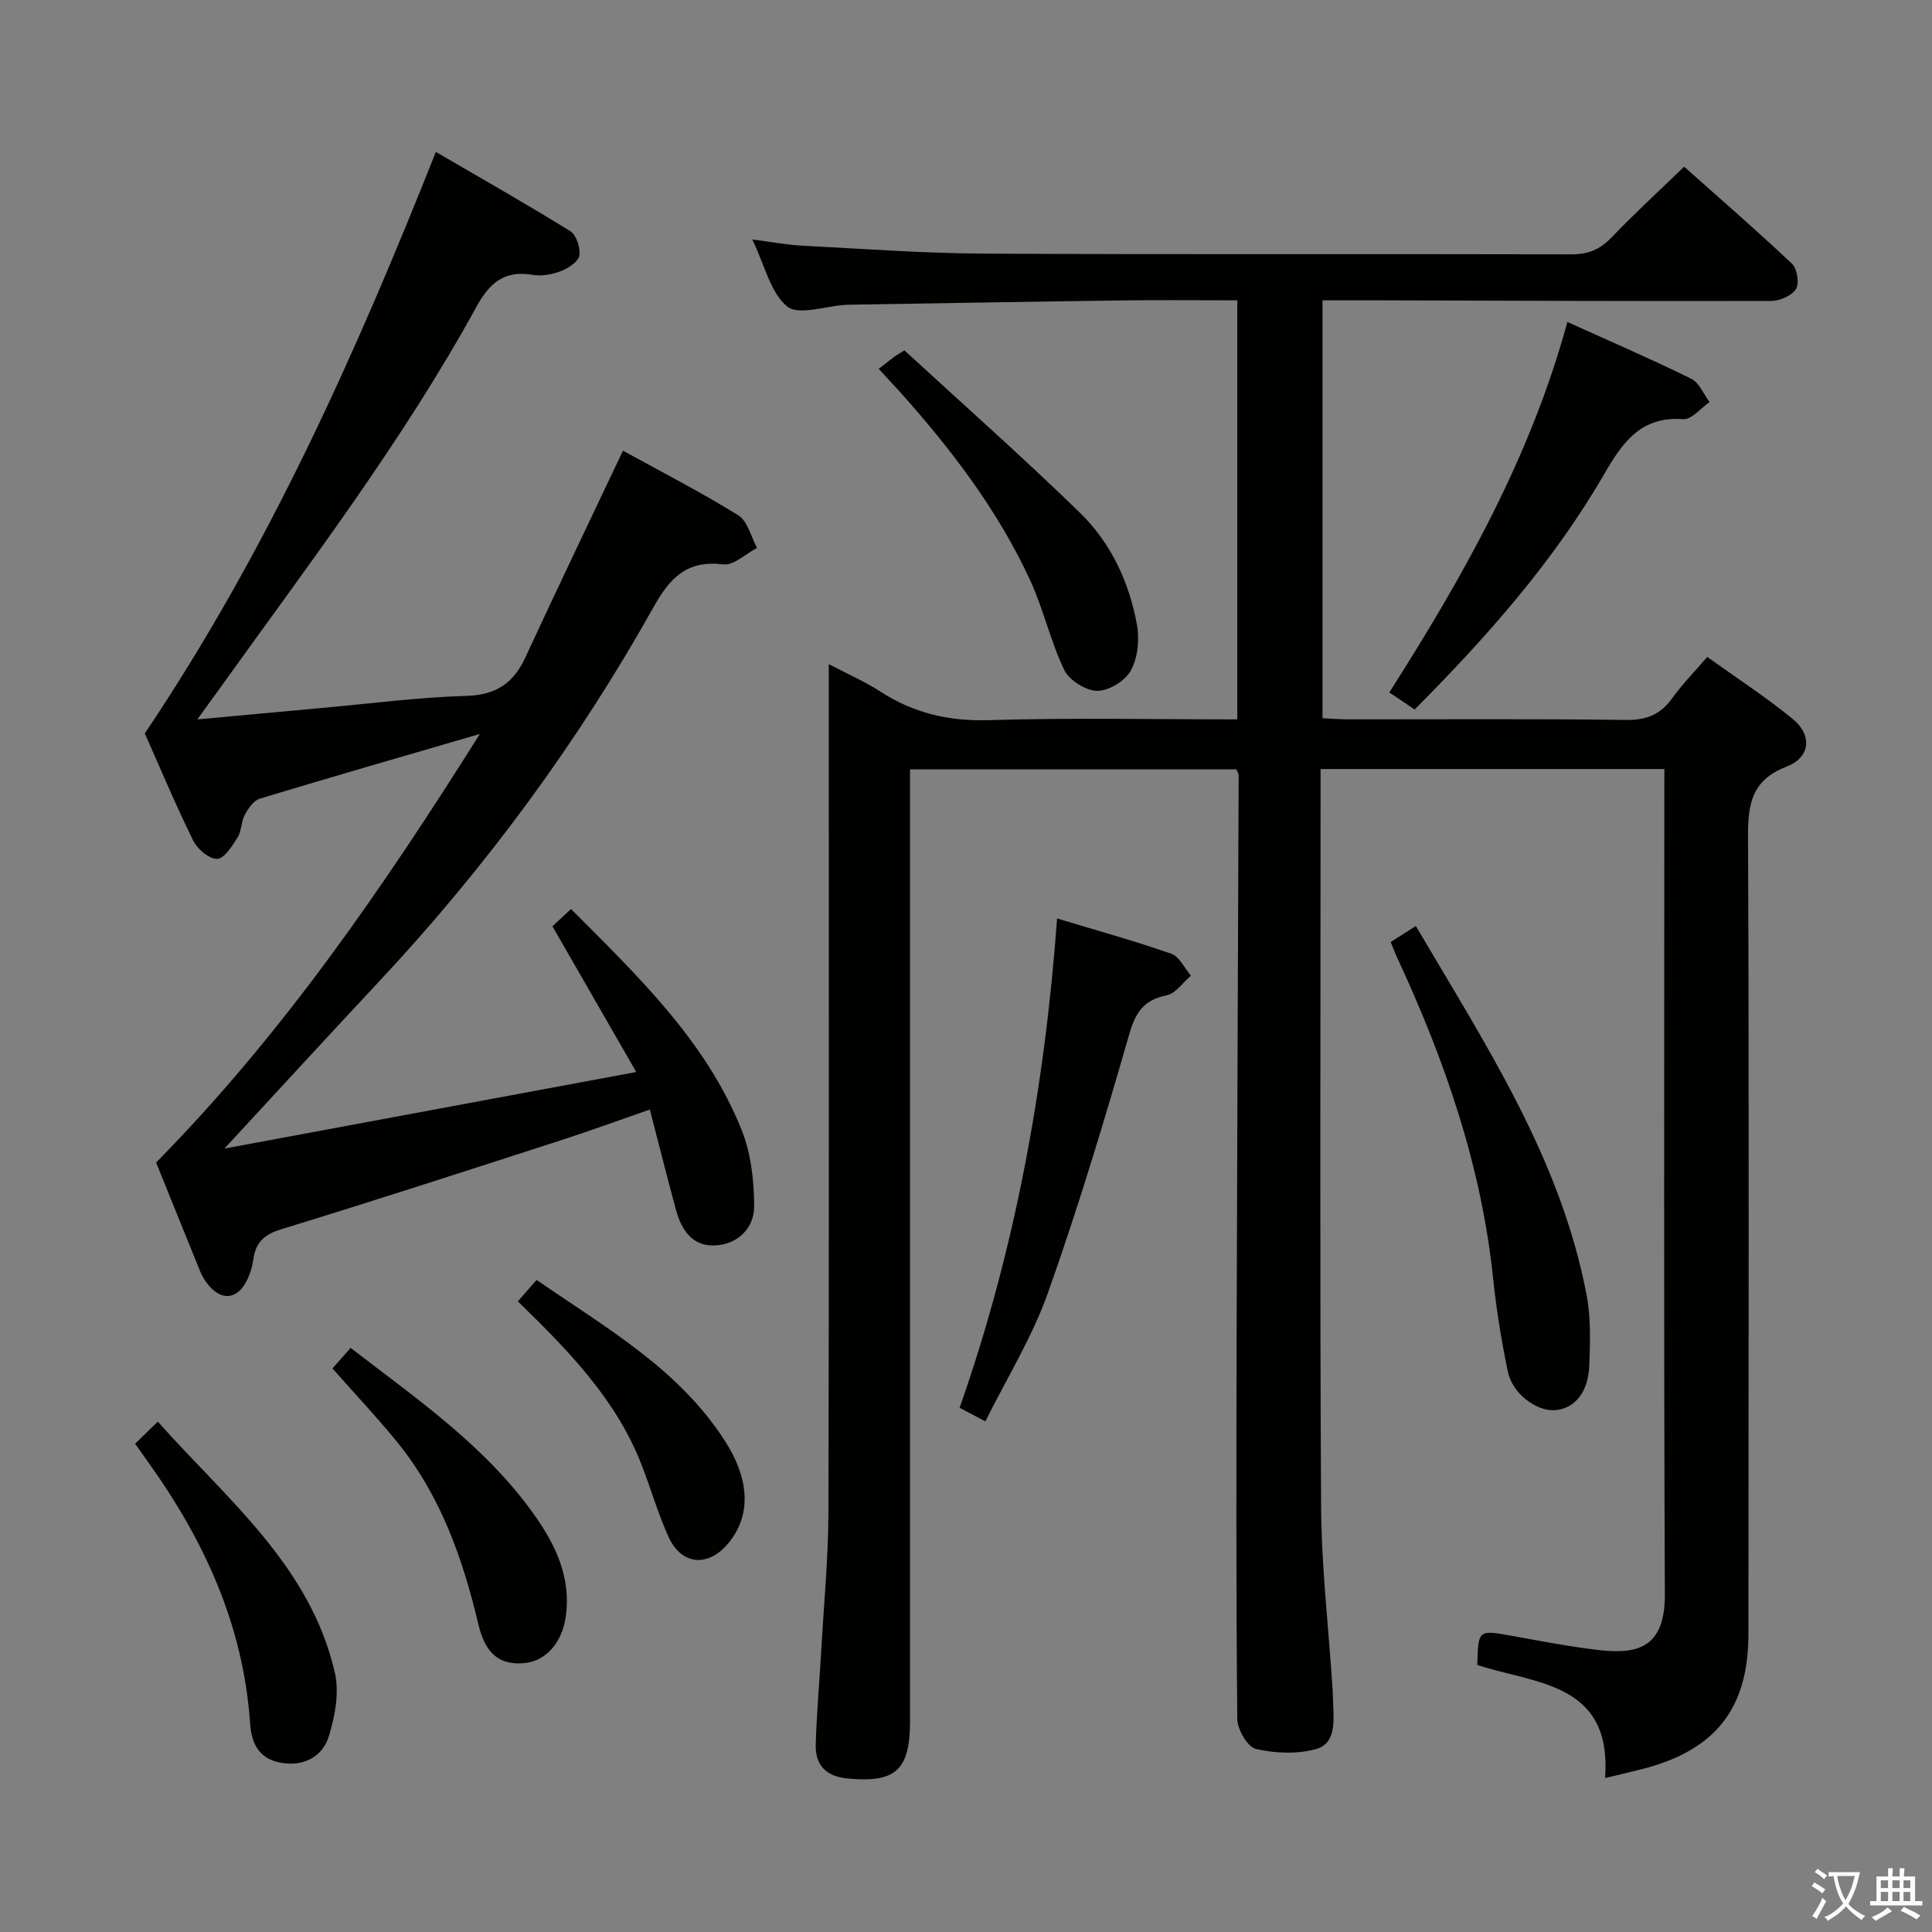 <svg enable-background="new 0 0 400 400" viewBox="0 0 400 400" xmlns="http://www.w3.org/2000/svg"><rect x="0" y="0" width="400" height="400" fill="#808080" stroke="none"/><path d="m377.9 391.2c-.2.3-.4.5-.6.8-.7-.6-1.4-1-2.2-1.5.2-.3.4-.5.5-.8.6.4 1.4.8 2.3 1.5zm-1.8 6.1c-.2-.2-.5-.4-.9-.6.4-.6.8-1.2 1.2-1.9s.7-1.3.9-1.9c.3.3.5.5.8.7-.7 1.3-1.4 2.6-2 3.7zm2.2-9c-.3.3-.5.5-.6.8-.6-.6-1.3-1.1-2-1.5.3-.3.5-.5.6-.7.6.5 1.3.9 2 1.4zm.3.2v-.9h2 4.5c-.3 1.3-.6 2.5-1 3.6s-.9 2.1-1.4 3c.4.5 1 1 1.6 1.4s1.2.8 1.9 1.1c-.3.2-.5.4-.8.8-.4-.3-1-.7-1.6-1.2s-1.2-1.1-1.6-1.6c-.5.6-1.1 1.1-1.7 1.6s-1.4.9-2.1 1.4c-.1-.3-.3-.5-.7-.8.6-.2 1.2-.5 1.9-1s1.4-1.1 2-1.8c-.5-.8-.9-1.6-1.2-2.5s-.6-2-.8-3.2c-.4.1-.7.1-1 .1zm2.5 2.7c.3 1 .7 1.7 1 2.2.3-.5.6-1.1 1-2s.6-1.9.9-3h-3.2-.4c.1.9.3 1.8.7 2.8z" fill="#fbfcfa"/><path d="m396.5 388.5v1.5 3.6h1.5v.9c-.4 0-1 0-1.7 0h-7.9c-.5 0-.9 0-1.2 0v-.9h1.3v-3.5c0-.7 0-1.2 0-1.6h2.4c0-.8 0-1.4 0-1.7h1c0 .3-.1.8-.1 1.7h1.5c0-.8 0-1.4 0-1.7h1c0 .3-.1.9-.1 1.7zm-8.2 9.2c-.2-.3-.5-.5-.8-.8.8-.3 1.4-.6 1.9-.9s1-.7 1.4-1.1c.3.3.6.5.9.8-1.6 1-2.8 1.6-3.4 2zm2.6-6.8v-1.6h-1.5v1.6zm0 2.7v-1.9h-1.5v1.9zm2.4-2.7v-1.6h-1.5v1.6zm0 2.7v-1.9h-1.5v1.9zm.2 2 .7-.8c.4.2.9.5 1.6.8s1.3.7 1.8 1c-.3.3-.5.5-.8.8-.4-.3-1.5-1-3.3-1.8zm2-4.7v-1.6h-1.4v1.6zm0 2.7v-1.9h-1.4v1.9z" fill="#fbfcfa"/><g fill="#010100"><path d="m344.59 159.22c-24.01 0-47.3 0-71.18 0v5.58c0 49-.17 97.99.11 146.99.07 12.6 1.55 25.2 2.37 37.8.08 1.16.09 2.33.14 3.49.15 3.57.41 7.93-3.5 9.03-3.9 1.1-8.49.91-12.49 0-1.73-.4-3.85-4.02-3.87-6.2-.26-26.66-.21-53.33-.14-79.99.1-38.48.28-76.96.42-115.44 0-.3-.23-.6-.47-1.19-22.15 0-44.41 0-67.57 0v6.14 190.99c0 10.1-3.03 12.74-12.91 11.8-4.52-.43-6.74-2.79-6.61-7.08.19-6.48.77-12.94 1.14-19.42.54-9.63 1.47-19.25 1.49-28.88.14-56 .07-111.99.07-167.99 0-2.15 0-4.29 0-7.35 4.01 2.11 7.48 3.61 10.61 5.64 6.92 4.5 14.23 6.22 22.59 5.96 16.97-.53 33.97-.16 51.38-.16 0-28.97 0-57.66 0-86.76-8.12 0-15.93-.09-23.73.02-18.98.25-37.96.59-56.94.89-.17 0-.33.02-.5.03-4.12.25-9.7 2.25-12.03.33-3.46-2.85-4.62-8.49-7.22-13.88 3.96.51 7.1 1.13 10.27 1.29 12.62.65 25.24 1.59 37.86 1.65 40.5.21 80.99.04 121.49.15 3.47.01 5.91-1.03 8.28-3.5 4.7-4.91 9.72-9.51 15.03-14.65 7.35 6.55 14.99 13.16 22.33 20.09 1.08 1.02 1.56 4.09.82 5.26-.88 1.39-3.38 2.45-5.18 2.45-26.83.07-53.66-.05-80.49-.13-3.99-.01-7.97 0-12.35 0v86.52c1.8.08 3.56.23 5.32.23 19.17.02 38.33-.14 57.49.13 4.31.06 7.21-1.15 9.65-4.58 2.02-2.83 4.5-5.33 7.2-8.47 6 4.31 12.1 8.27 17.69 12.84 4.11 3.36 3.66 7.95-1.22 9.84-7.01 2.72-8.06 7.38-8.03 14.2.24 55.16.1 110.32.08 165.49-.01 15.29-6.78 23.95-21.84 27.85-2.52.65-5.07 1.23-7.84 1.9 1.48-19.86-14.38-19.44-26.45-23.42.19-7.34.18-7.28 7.2-6.02 6.05 1.09 12.1 2.27 18.2 2.96 8 .9 13.48-.71 13.43-11.55-.24-55-.11-109.99-.11-164.99.01-1.82.01-3.62.01-5.89z"/><path d="m99.35 151.96c-16.05 4.68-30.83 8.93-45.55 13.39-1.28.39-2.4 2.02-3.11 3.33-.77 1.42-.66 3.35-1.5 4.7-1.12 1.77-2.76 4.4-4.24 4.44-1.66.05-4.09-2.04-4.96-3.8-3.73-7.59-7-15.41-10.01-22.17 25.39-37.79 43.55-78.29 60.26-120.4 9.32 5.44 18.67 10.73 27.8 16.39 1.28.79 2.16 3.48 1.9 5.08-.2 1.26-2.27 2.61-3.78 3.2-1.8.7-3.98 1.11-5.85.79-5.81-1-8.9 1.57-11.63 6.54-15.33 27.94-34.66 53.24-53.17 79.06-1.32 1.83-2.65 3.66-4.66 6.44 9.44-.87 17.63-1.64 25.84-2.38 9.93-.9 19.84-2.2 29.79-2.49 6.15-.18 9.79-2.55 12.28-7.94 6.54-14.16 13.3-28.21 20.22-42.83 7.79 4.29 16.03 8.52 23.88 13.38 1.94 1.2 2.62 4.45 3.88 6.75-2.34 1.21-4.83 3.67-6.98 3.41-7.52-.91-11 2.69-14.46 8.86-15.75 28.13-34.78 53.94-56.83 77.51-10.32 11.03-20.52 22.16-32.01 34.58 28.86-5.37 56.54-10.51 85.27-15.85-6.01-10.45-11.53-20.06-17.35-30.17.96-.9 2.24-2.09 3.84-3.58 13.89 13.95 27.93 27.31 35.3 45.68 1.96 4.88 2.61 10.55 2.62 15.86.01 4.47-3.29 7.84-8.01 8.11-4.73.28-7.04-3.17-8.17-7.34-1.82-6.71-3.51-13.44-5.42-20.79-6.38 2.21-12.38 4.41-18.46 6.38-19.26 6.22-38.52 12.48-57.87 18.41-3.56 1.09-5.31 2.78-5.77 6.29-.17 1.29-.57 2.6-1.09 3.8-2.01 4.63-5.7 4.98-8.67.84-.48-.67-.9-1.4-1.21-2.16-3.13-7.68-6.23-15.38-9.15-22.59 26.18-26.59 46.88-56.7 67.03-88.73z"/><path d="m204.01 294.28c-1.97-1.04-3.39-1.79-5.33-2.81 11.44-32.58 17.62-66.23 20.18-101.31 8.28 2.5 16.06 4.65 23.66 7.31 1.67.58 2.71 2.97 4.05 4.53-1.66 1.41-3.14 3.68-5.01 4.06-4.69.97-6.42 3.41-7.75 8.02-5.18 18.01-10.59 35.98-16.86 53.63-3.24 9.14-8.48 17.58-12.94 26.57z"/><path d="m287.93 195.03c1.66-1.05 3.14-1.99 5.21-3.31 14.38 24.51 30.01 48.13 35.37 76.52.88 4.67.71 9.59.54 14.38-.2 5.67-3.05 9.06-7.15 9.34-3.81.26-8.78-3.44-9.72-7.97-1.31-6.32-2.36-12.73-3.03-19.15-2.41-23.42-9.99-45.26-19.83-66.45-.48-1.01-.87-2.08-1.39-3.36z"/><path d="m292.89 146.89c-1.93-1.29-3.3-2.21-5.25-3.52 15.27-23.99 29.21-48.6 36.87-76.71 8.86 4.01 17.36 7.68 25.65 11.76 1.65.81 2.55 3.18 3.79 4.83-1.83 1.24-3.73 3.65-5.46 3.53-8.84-.63-12.57 4.85-16.43 11.5-10.49 18.07-24.24 33.61-39.17 48.61z"/><path d="m181.93 76.37c1.41-1.1 2.32-1.83 3.25-2.53.39-.29.82-.52 2.07-1.3 12.05 11.09 24.49 22.08 36.36 33.64 6.4 6.23 10.19 14.38 11.79 23.19.55 3.03.17 6.82-1.27 9.45-1.16 2.14-4.55 4.22-6.94 4.21-2.36-.02-5.81-2.16-6.84-4.31-2.86-5.92-4.28-12.52-7.03-18.5-6.73-14.6-16.4-27.25-27.08-39.18-1.21-1.33-2.45-2.65-4.31-4.67z"/><path d="m27.97 298.91c1.56-1.52 2.85-2.78 4.7-4.58 14.37 16.17 31.56 29.83 36.66 51.97.94 4.07.04 8.91-1.2 13.04-1.31 4.36-5.19 6.45-9.91 5.63-4.42-.77-6.14-3.73-6.44-8.16-1.38-20.37-9.58-38.13-21.36-54.45-.68-.94-1.34-1.89-2.45-3.45z"/><path d="m68.83 283.32c1.21-1.36 2.4-2.7 3.77-4.25 13.91 10.73 28.24 20.54 38.34 35.02 4.29 6.15 7.26 12.71 6.22 20.48-.73 5.43-4.08 9.29-8.46 9.74-5.01.51-8.15-1.63-9.65-7.98-3.25-13.73-7.87-26.79-16.9-37.87-4.19-5.13-8.75-9.97-13.32-15.14z"/><path d="m107.21 269.43c1.34-1.52 2.41-2.75 3.89-4.43 14.27 9.87 29.42 18.36 39.05 33.42 5.21 8.14 5.31 15.57.55 21.2-4.14 4.9-9.6 4.44-12.27-1.39-2.26-4.95-3.73-10.25-5.74-15.32-5.28-13.33-15.03-23.31-25.48-33.48z"/></g></svg>
